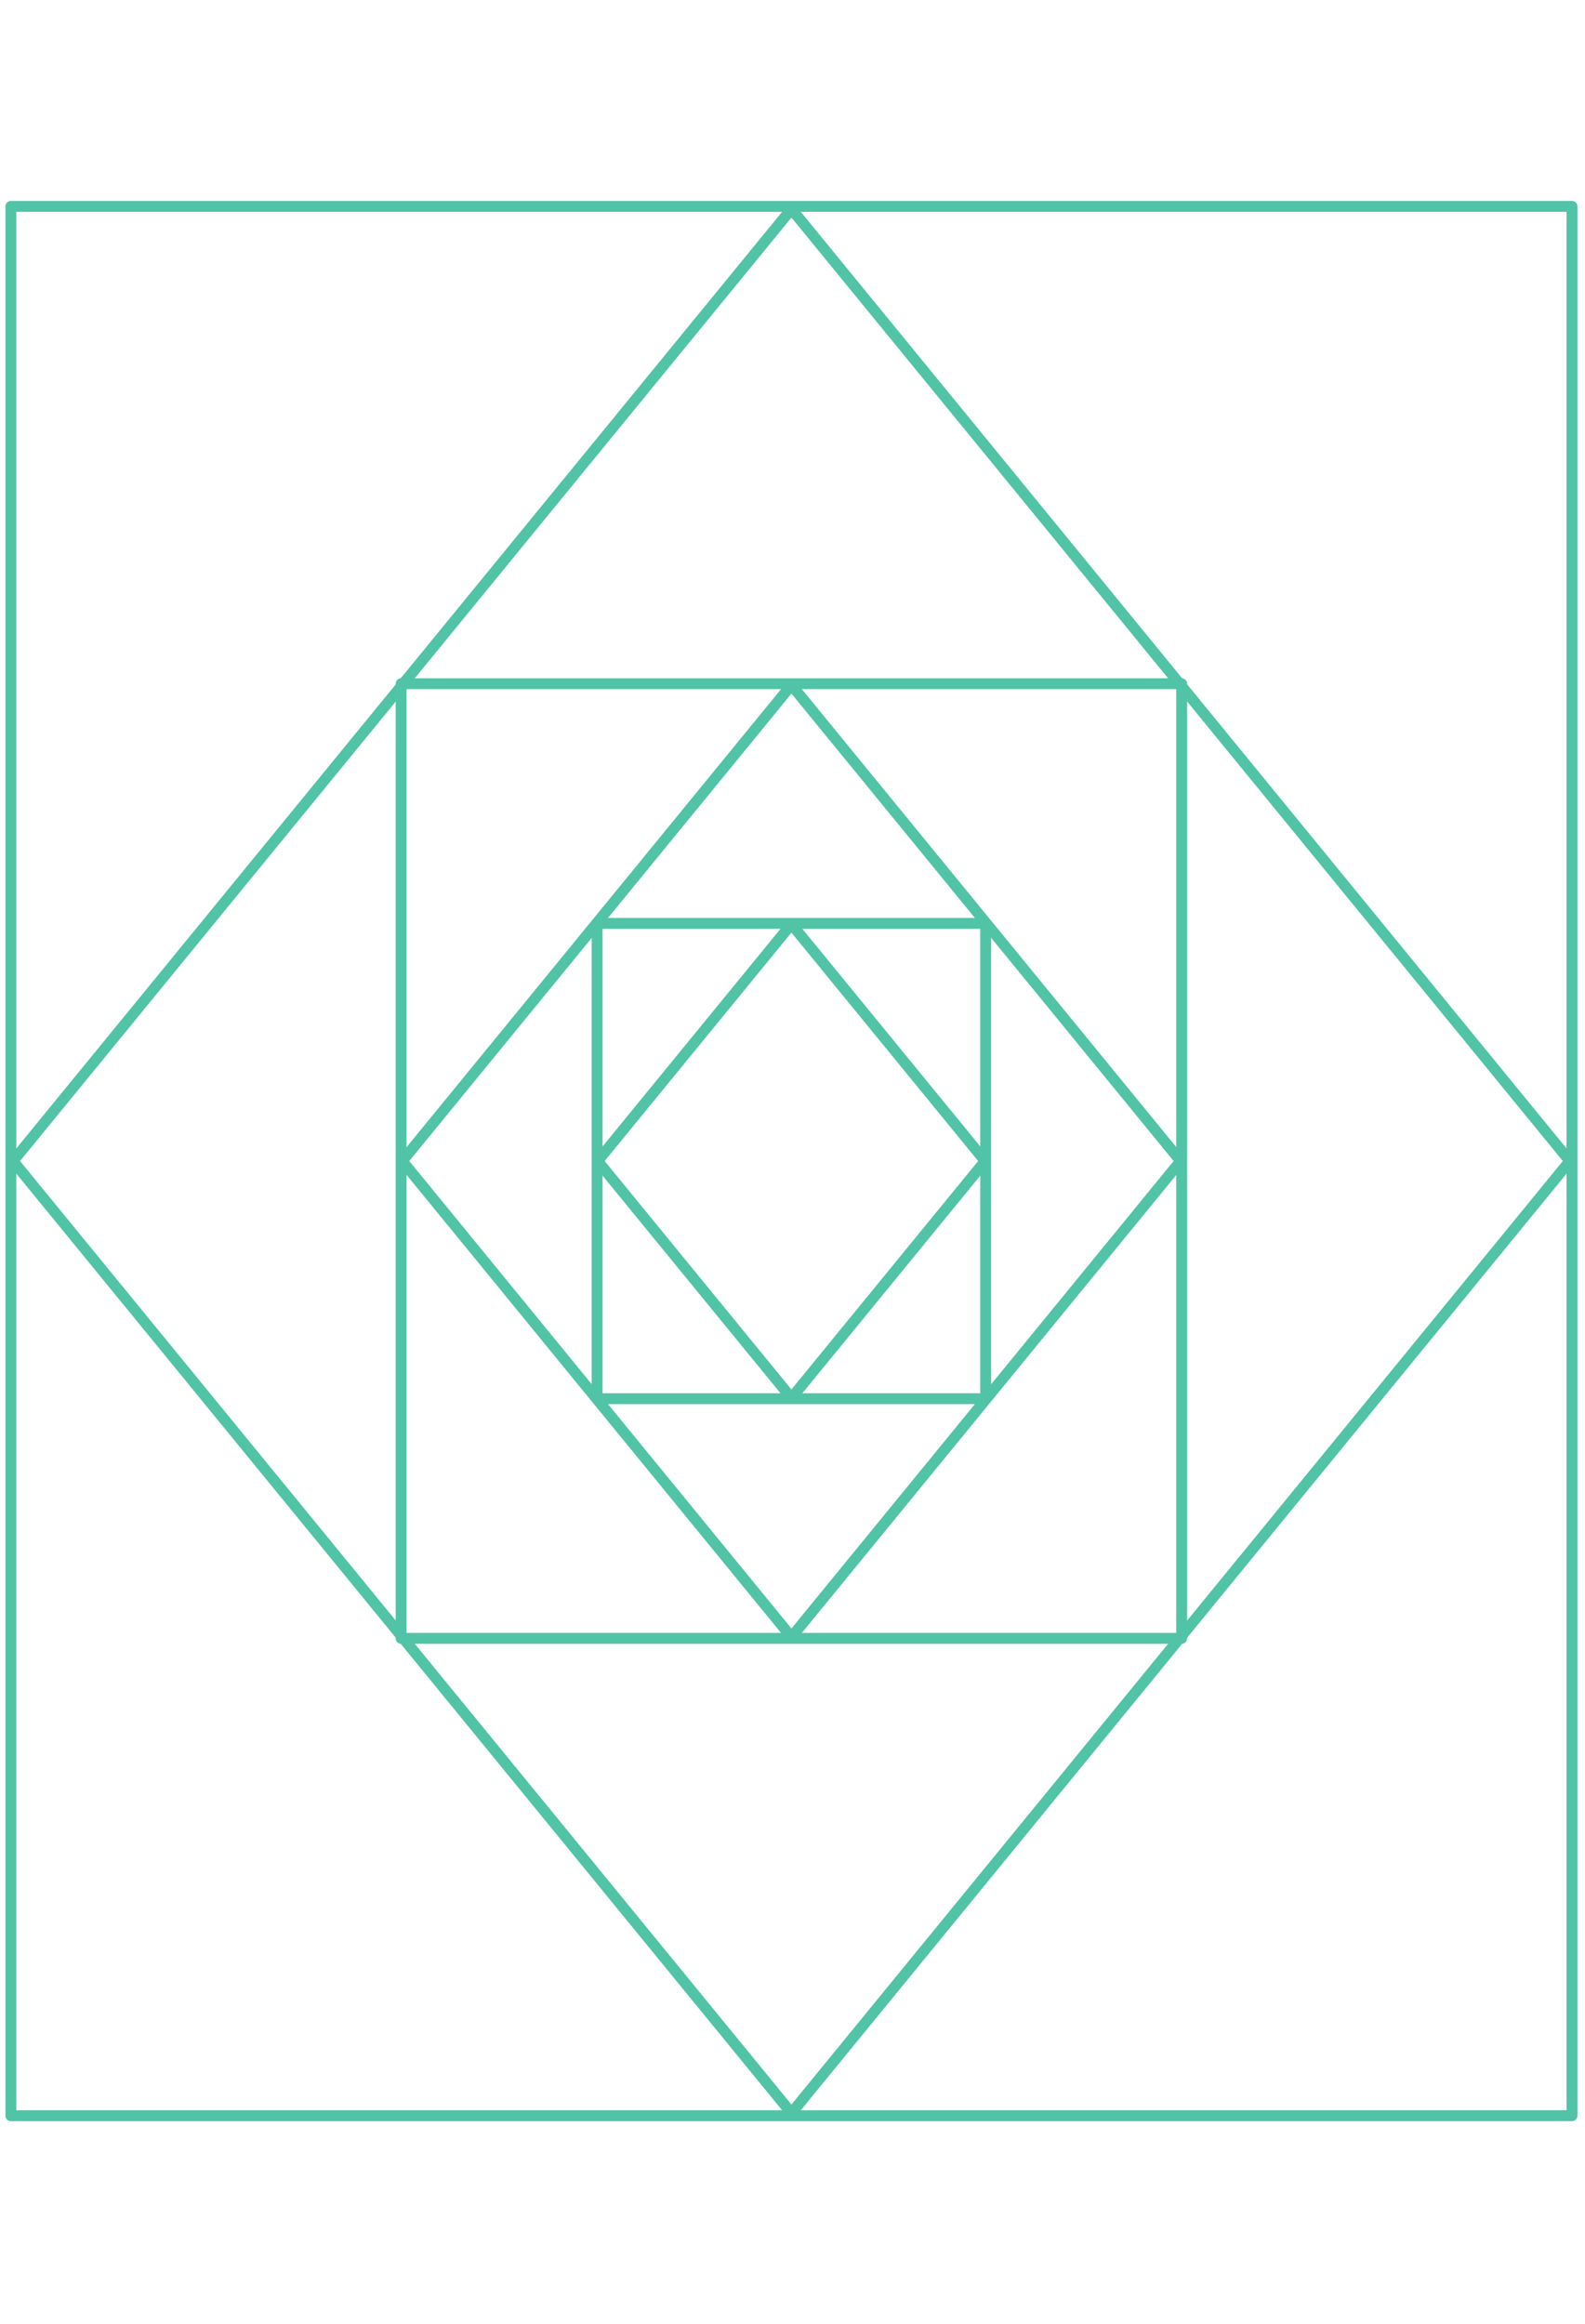 <svg width="146" height="214" viewBox="0 0 146 214" fill="none" xmlns="http://www.w3.org/2000/svg">
<g id="extitutional">
<g id="Group 15767">
<path id="green" d="M72.9 128.721L90.749 106.9L72.9 85.079L55.051 106.9L72.9 128.721Z" stroke="#51C3A6" stroke-linecap="round" stroke-linejoin="round"/>
<path id="Vector" d="M90.797 85.02H55.002V128.781H90.797V85.02Z" stroke="#51C3A6" stroke-linecap="round" stroke-linejoin="round"/>
<path id="Vector_2" d="M72.903 150.729L108.754 106.9L72.903 63.071L37.052 106.9L72.903 150.729Z" stroke="#51C3A6" stroke-linecap="round" stroke-linejoin="round"/>
<path id="Vector_3" d="M108.849 62.95H36.949V150.85H108.849V62.95Z" stroke="#51C3A6" stroke-linecap="round" stroke-linejoin="round"/>
<path id="Vector_4" d="M72.903 194.558L144.604 106.9L72.903 19.242L1.2 106.9L72.903 194.558Z" stroke="#51C3A6" stroke-linecap="round" stroke-linejoin="round"/>
<path id="Vector_5" d="M144.8 19H1V194.8H144.8V19Z" stroke="#51C3A6" stroke-linecap="round" stroke-linejoin="round"/>
</g>
</g>
</svg>
